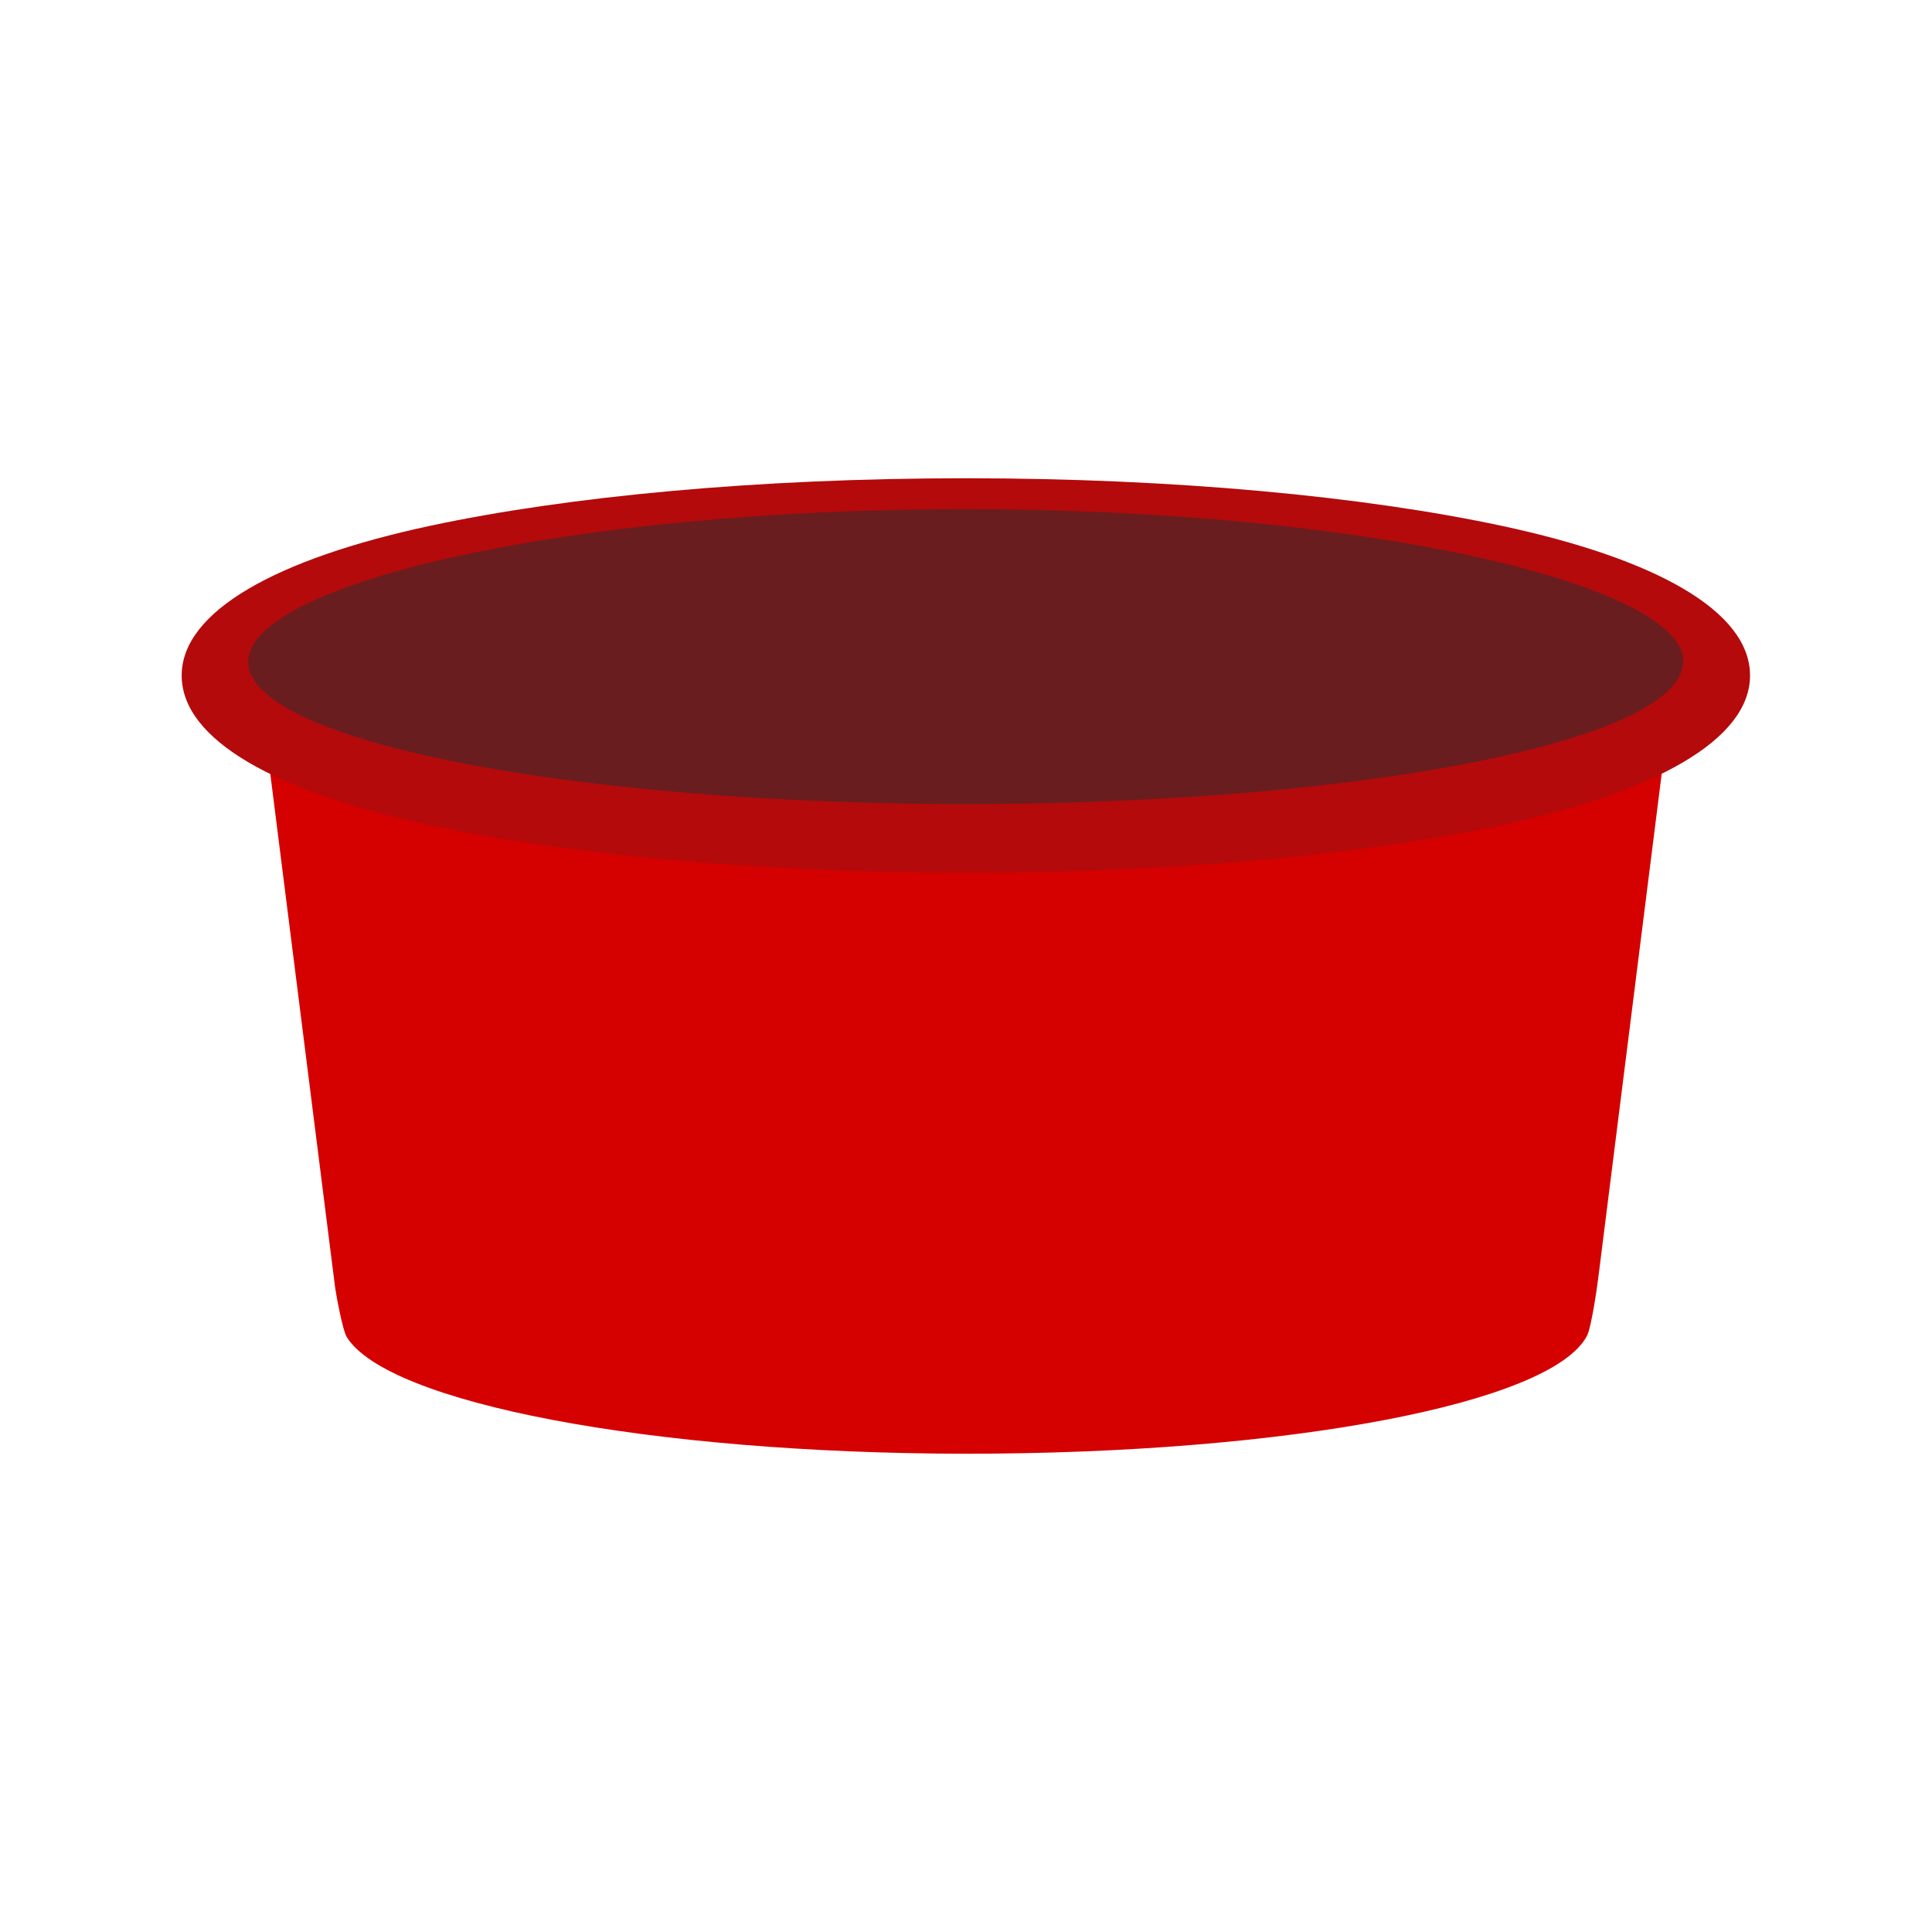 <?xml version="1.0" encoding="UTF-8"?>
<!DOCTYPE svg PUBLIC "-//W3C//DTD SVG 1.1//EN" "http://www.w3.org/Graphics/SVG/1.1/DTD/svg11.dtd">
<!-- Creator: CorelDRAW -->
<svg xmlns="http://www.w3.org/2000/svg" xml:space="preserve" width="6.827in" height="6.827in" style="shape-rendering:geometricPrecision; text-rendering:geometricPrecision; image-rendering:optimizeQuality; fill-rule:evenodd; clip-rule:evenodd"
viewBox="0 0 6.827 6.827"
 xmlns:xlink="http://www.w3.org/1999/xlink">
 <defs>
  <style type="text/css">
   <![CDATA[
    .fil3 {fill:none}
    .fil2 {fill:#6A1D1E}
    .fil0 {fill:#D50000}
    .fil1 {fill:#B40A0B;fill-rule:nonzero}
   ]]>
  </style>
 </defs>
 <g id="Layer_x0020_1">
  <path class="fil0" d="M5.891 2.582l-0.244 1.939c-0.004,0.032 -0.024,0.17 -0.039,0.199 -0.126,0.241 -1.065,0.417 -2.194,0.417 -1.121,-0.001 -2.046,-0.18 -2.189,-0.413 -0.014,-0.022 -0.038,-0.152 -0.041,-0.176l-0.248 -1.965c0.37,0.216 1.34,0.37 2.477,0.37 1.138,0 2.107,-0.154 2.477,-0.37z"/>
  <path class="fil1" d="M3.413 1.69c0.737,0 1.406,0.064 1.893,0.168 0.543,0.116 0.878,0.301 0.878,0.529 0,0.227 -0.336,0.413 -0.878,0.529 -0.486,0.104 -1.156,0.168 -1.893,0.168 -0.737,0 -1.406,-0.064 -1.893,-0.168 -0.543,-0.116 -0.878,-0.301 -0.878,-0.529 0,-0.227 0.336,-0.413 0.878,-0.529 0.486,-0.104 1.156,-0.168 1.893,-0.168zm1.838 0.429c-0.468,-0.1 -1.118,-0.162 -1.838,-0.162 -0.72,0 -1.369,0.062 -1.838,0.162 -0.412,0.088 -0.667,0.185 -0.667,0.268 0,0.084 0.255,0.18 0.667,0.268 0.468,0.1 1.118,0.162 1.838,0.162 0.72,0 1.369,-0.062 1.838,-0.162 0.412,-0.088 0.667,-0.185 0.667,-0.268 0,-0.084 -0.255,-0.18 -0.667,-0.268z"/>
  <path class="fil2" d="M5.949 2.339c0,-0.277 -1.14,-0.54 -2.541,-0.54 -1.401,0 -2.531,0.263 -2.531,0.54 0,0.061 0.055,0.119 0.154,0.173 0.356,0.192 1.288,0.329 2.381,0.329 1.094,0 2.025,-0.137 2.381,-0.329 0.1,-0.054 0.154,-0.112 0.154,-0.173z"/>
  <rect class="fil3" width="6.827" height="6.827"/>
 </g>
</svg>
